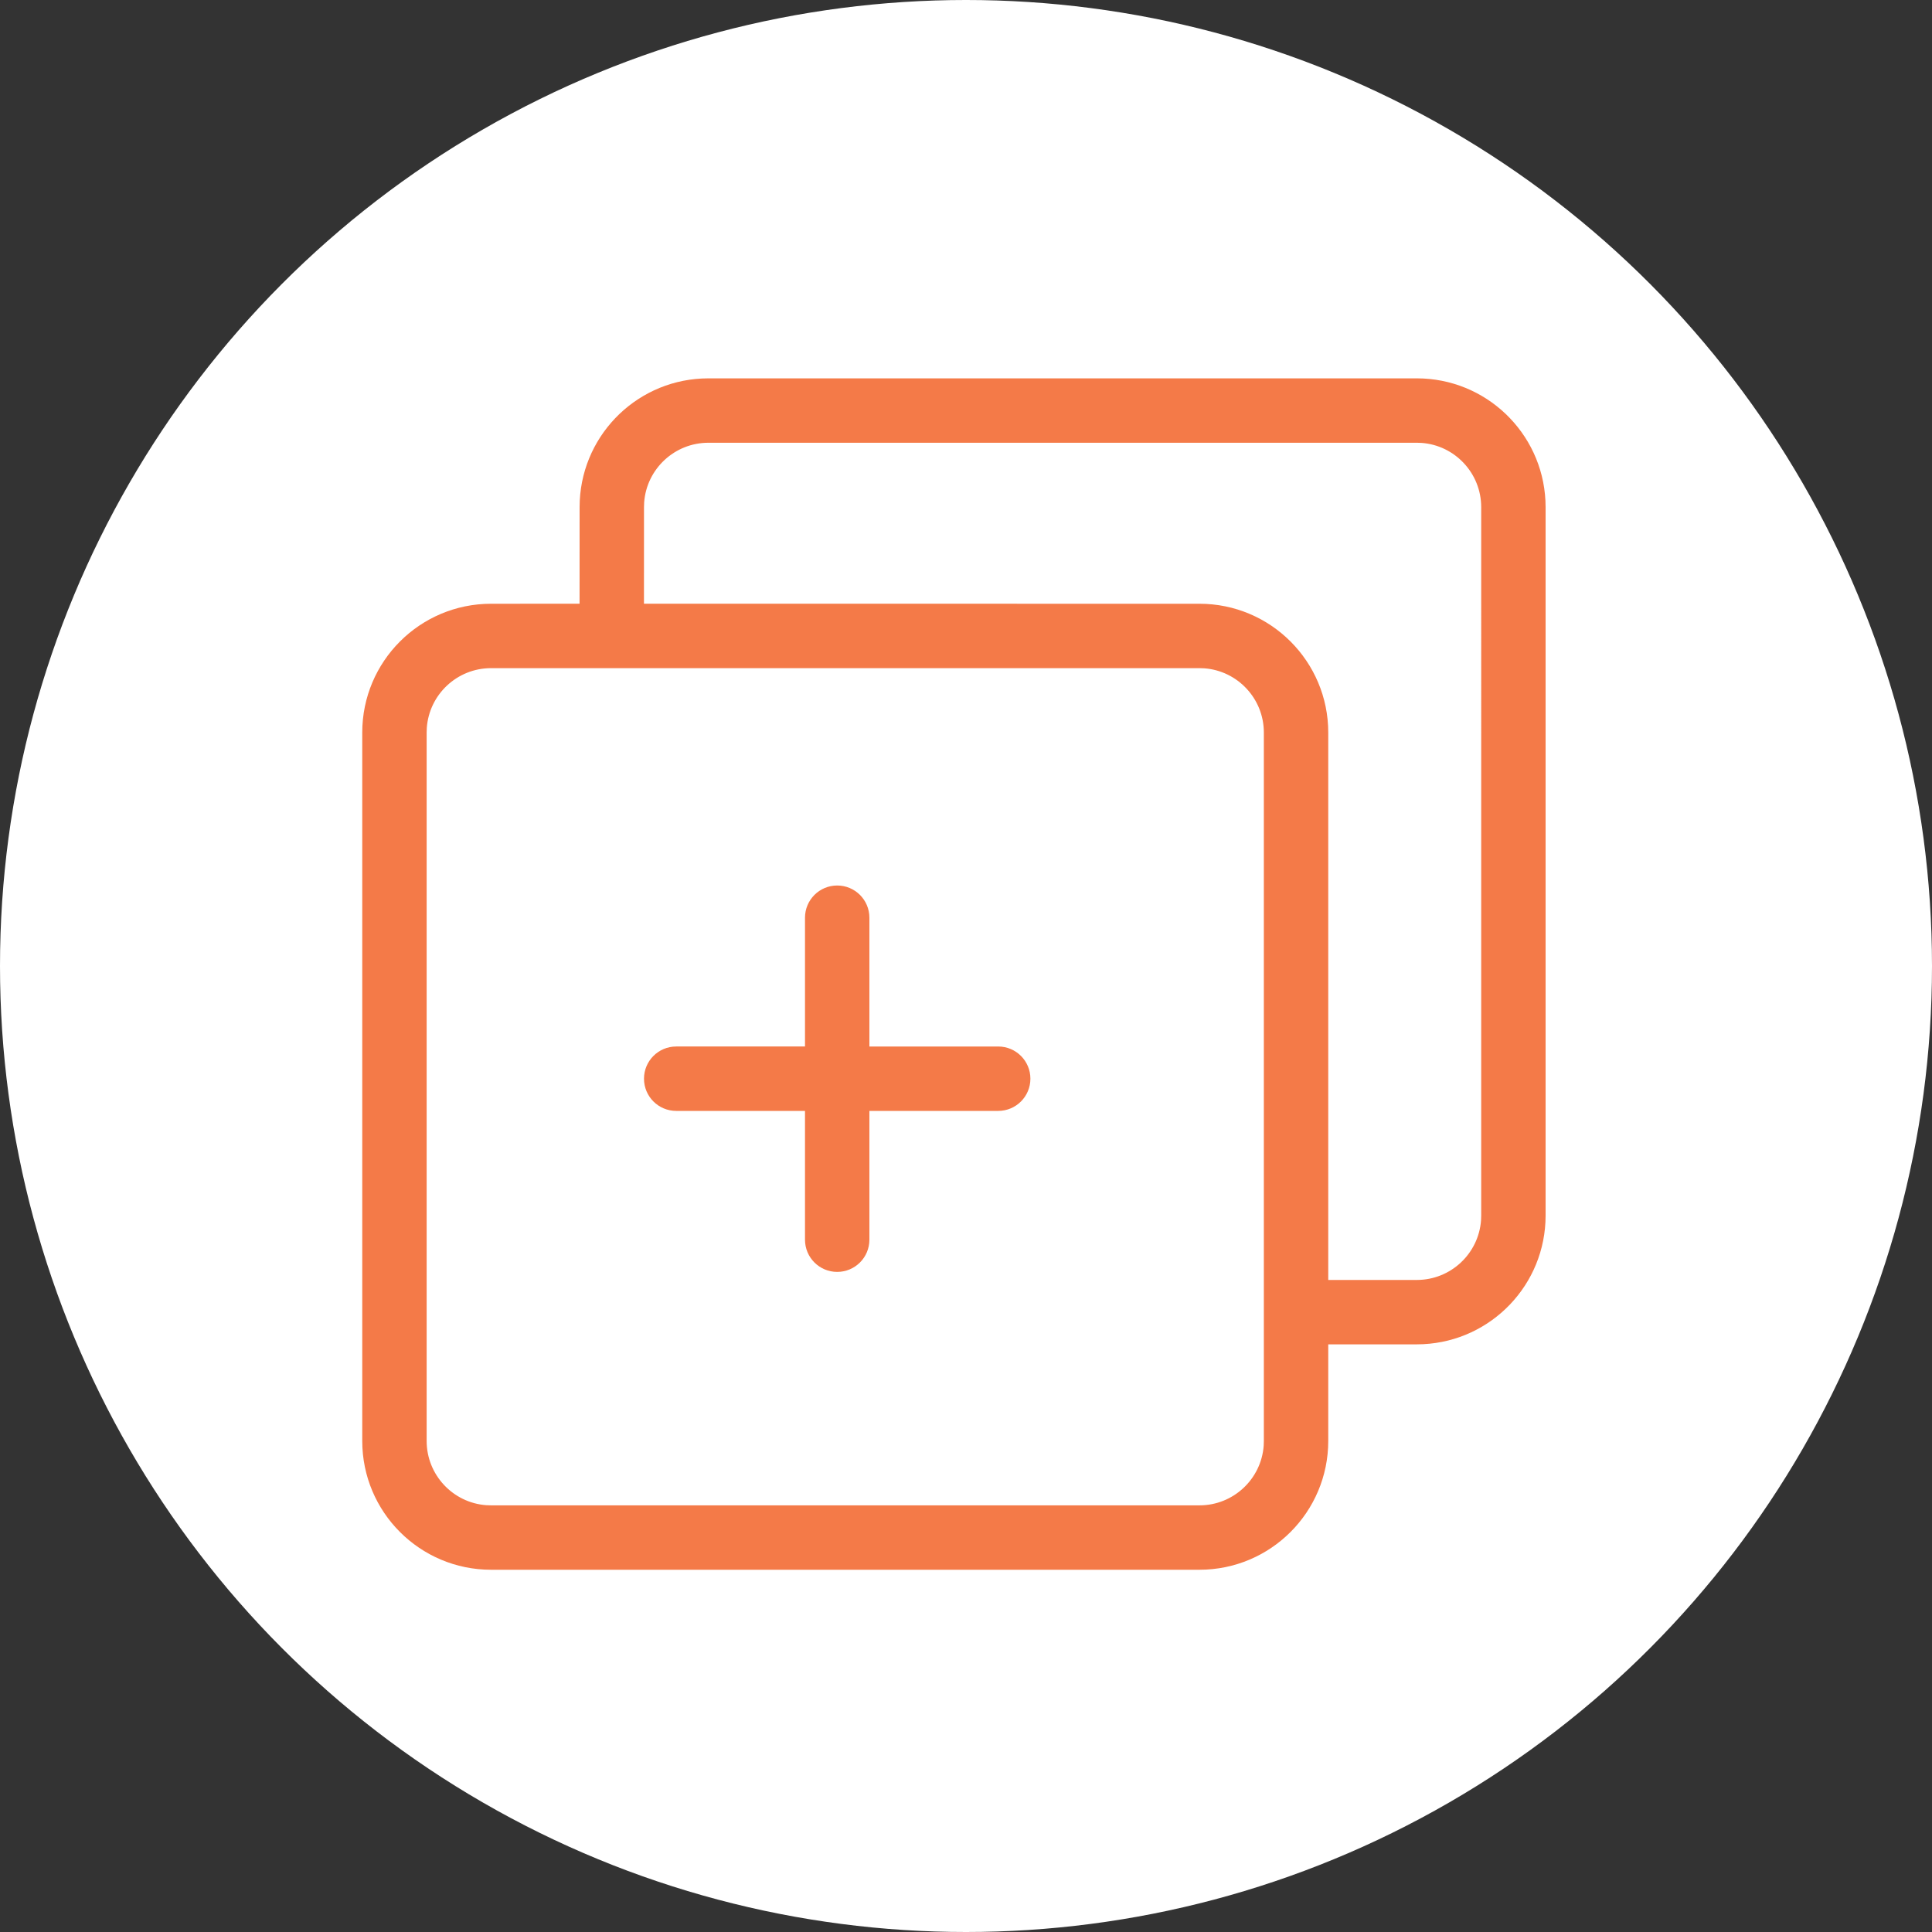 <svg xmlns="http://www.w3.org/2000/svg" width="48" height="48" viewBox="0 0 48 48">
    <rect x="0" y="0" width="48" height="48" fill="#333333" stroke="none"/>
    <g fill="none" fill-rule="evenodd">
        <g>
            <g>
                <g>
                    <g>
                        <g>
                            <g>
                                <g transform="translate(-1246 -2122) translate(0 1976) translate(246 32) translate(24 66) translate(936) translate(40 48)">
                                    <circle cx="24" cy="24" r="24" fill="#FFF"/>
                                    <g fill="#F47A48">
                                        <path fill-rule="nonzero" d="M26.2.4c1.714 0 3.113 1.347 3.196 3.04l.004.16v17.6c0 1.714-1.347 3.113-3.04 3.196l-.16.004H24v2.4c0 1.767-1.433 3.2-3.2 3.2H3.2C1.433 30 0 28.567 0 26.8V9.2C0 7.433 1.433 6 3.2 6l2.199-.001L5.4 3.6C5.4 1.886 6.747.487 8.44.404L8.6.4h17.6zm-5.4 7.2H3.2c-.843 0-1.535.653-1.596 1.48L1.6 9.2v17.6c0 .843.653 1.535 1.48 1.596l.12.004h17.6c.843 0 1.535-.653 1.596-1.48l.004-.12V9.2c0-.843-.653-1.535-1.48-1.596L20.8 7.6zM26.2 2H8.6c-.843 0-1.535.653-1.596 1.48L7 3.6l-.001 2.399L20.8 6C22.567 6 24 7.433 24 9.2v13.6h2.2c.843 0 1.535-.653 1.596-1.48l.004-.12V3.6c0-.843-.653-1.535-1.48-1.596L26.2 2z" transform="translate(9 9)"/>
                                        <path d="M11.8 13c.442 0 .8.358.8.8V17h3.2c.442 0 .8.358.8.8 0 .442-.358.8-.8.8h-3.2v3.2c0 .442-.358.8-.8.8-.442 0-.8-.358-.8-.8v-3.2H7.8c-.442 0-.8-.358-.8-.8 0-.442.358-.8.8-.8l3.2-.001V13.8c0-.442.358-.8.8-.8z" transform="translate(9 9)"/>
                                    </g>
                                </g>
                            </g>
                        </g>
                    </g>
                </g>
            </g>
        </g>
    </g>
</svg>
